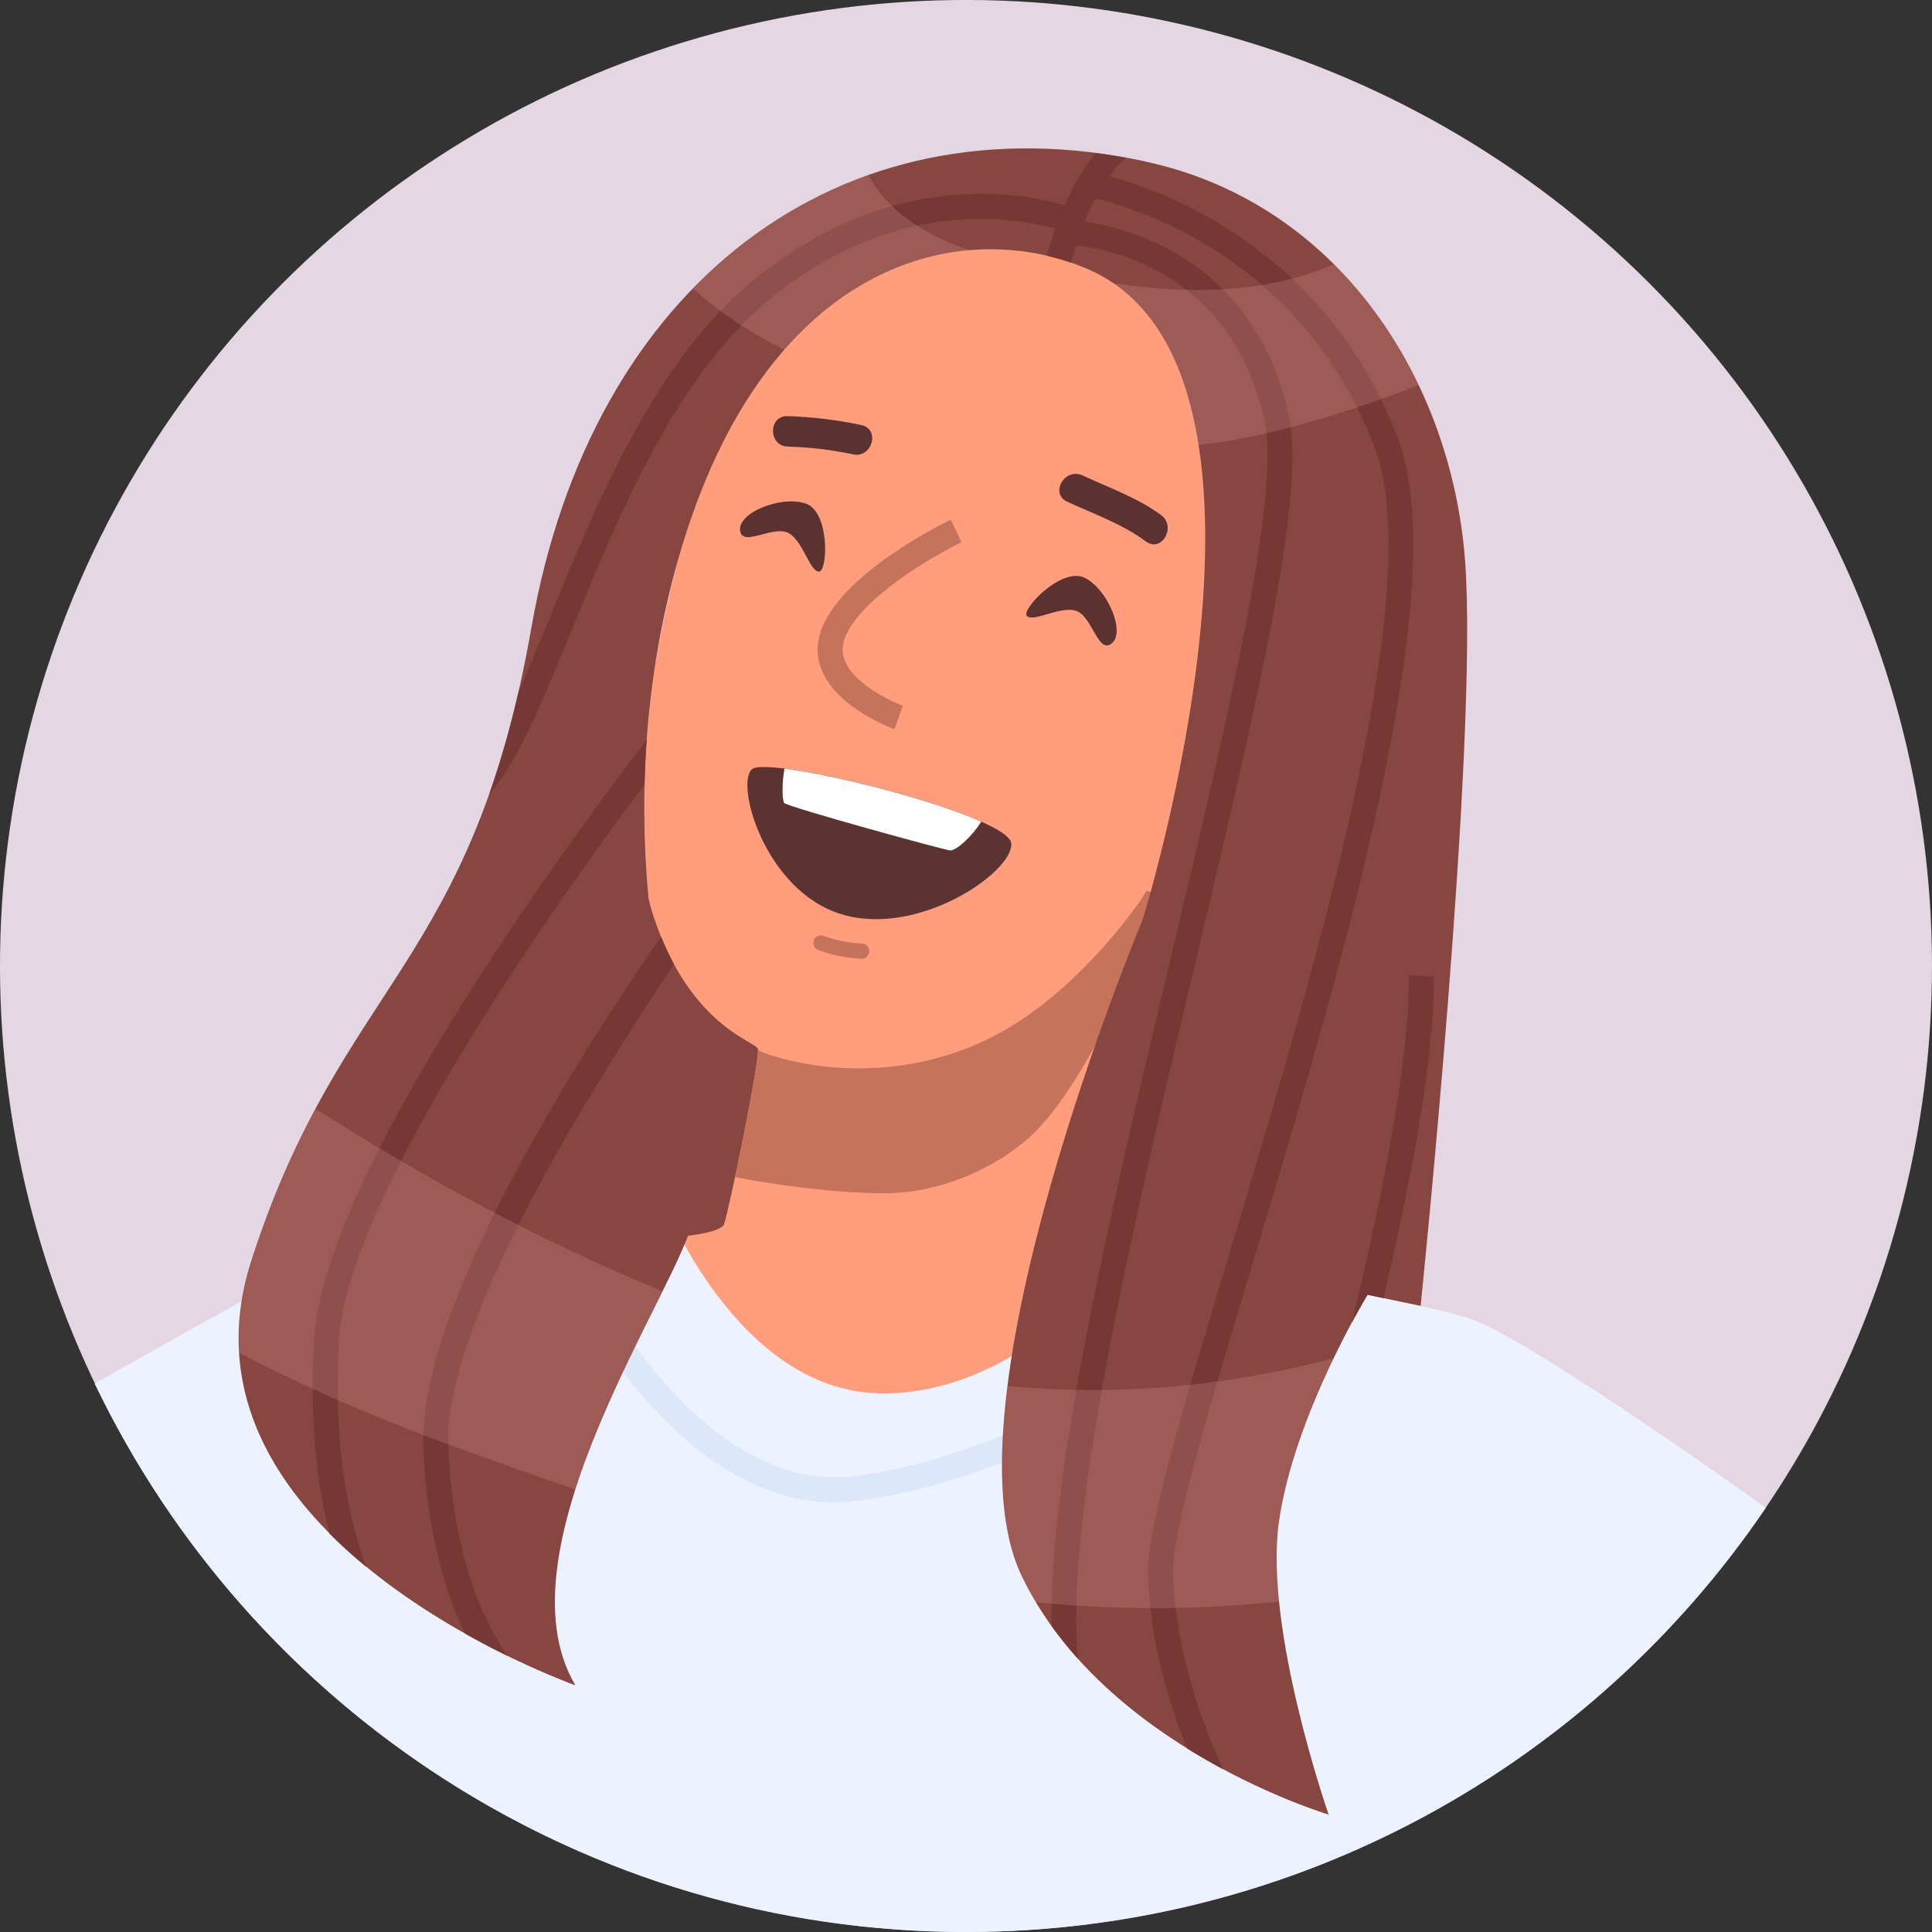 <?xml version="1.0" encoding="UTF-8"?>
<svg id="b" data-name="Layer 2" xmlns="http://www.w3.org/2000/svg" viewBox="0 0 412.71 412.71">
  <rect x="0" y="0" width="412.71" height="412.71" fill="#333333" stroke="none"/>
  <g id="c" data-name="—ÎÓÈ_1">
    <g id="d" data-name="Q">
      <circle cx="206.35" cy="206.35" r="206.35" transform="translate(-85.47 206.35) rotate(-45)" style="fill: #e5d6e3; stroke-width: 0px;"/>
      <path d="m132.9,156.75l-18.69,129.45s40.69,10.7,42.87,9.82,27.42-80.94,28.15-82.69c.73-1.75-52.33-56.58-52.33-56.58Z" style="fill: #87463f; stroke-width: 0px;"/>
      <path d="m132.9,265.05s20.67-.54,21.76-3.52c1.09-2.98,7.83-35.89,7.23-37.51s-14.48-4.84-22.27-28.21c-11.76-35.28,15.79-124.68,30.55-134.16,7.55-4.85,23.59-7.71,38.02-8.65,13.75-.9,26.04,0,27.88.52,3.75,1.08,44.46,16.25,48.67,41.71,4.2,25.46-41.51,115.37-41.51,115.37,0,0-15.13,61.5-12.24,62.86,2.9,1.35,23.92,4.87,23.92,4.87,0,0-18.89,34.39-58.81,34.12-39.92-.27-63.19-47.39-63.19-47.39Z" style="fill: #ff9d7d; stroke-width: 0px;"/>
      <path d="m244.93,190.25l-1.11,1.81c-.12.2-11.77,17.48-27.86,27.21-24.72,14.95-49.94,7.1-54.03,5.09.04,2.53-2.73,16.91-4.9,27.09,6.29,1.25,20.01,3.45,32.12,3.45,9.24,0,20.79-3.55,29.96-11.26,12.96-10.89,24.59-41.55,28.16-46.93l2.39.77c.74-1.54,1.53-3.19,2.35-4.93l-7.08-2.28Z" style="fill: #c5735b; stroke-width: 0px;"/>
      <path d="m313.92,281.66c-17.88-5.65-73.4-13.49-73.4-13.49,0,0-22.15,30.14-52.7,29.48-30.54-.66-46.11-41.09-46.11-41.09,0,0-34.82-3.76-48.31,0-6.77,1.89-40.87,20.7-73.18,38.99,33.27,69.31,104.11,117.16,186.13,117.16,71.07,0,133.75-35.93,170.86-90.62-27.62-19.73-55.15-37.86-63.3-40.43Z" style="fill: #ecf3ff; stroke-width: 0px;"/>
      <path d="m178.21,320.92c-30.91,0-51.5-37.22-52.39-38.88l4.69-2.55c.21.39,21.68,39.19,51.39,35.89,30.89-3.43,65.58-25.54,65.93-25.77l2.89,4.49c-1.46.94-36.11,23.02-68.23,26.58-1.44.16-2.87.24-4.27.24Z" style="fill: #dce7f9; stroke-width: 0px;"/>
      <path d="m191.06,155.77c-.48-.17-11.75-4.31-15.3-12.11-1.39-3.04-1.46-6.2-.22-9.39,4.76-12.25,26.65-22.82,27.57-23.26l2.3,4.82c-5.8,2.78-21.59,11.85-24.9,20.38-.71,1.82-.67,3.53.1,5.24,2.16,4.77,9.58,8.34,12.26,9.31l-1.81,5.02Z" style="fill: #c5735b; stroke-width: 0px;"/>
      <path d="m160.75,164.25c4.02-2.82,54.84,9.83,55.28,15.94s-20,20.2-36.43,15.06c-16.43-5.13-22.69-28.31-18.85-31Z" style="fill: #5b3331; stroke-width: 0px;"/>
      <path d="m183.97,90.79c-5.18-1.09-10.42-1.73-15.71-1.9-4.18-.13-4.18,6.37,0,6.5,4.72.15,9.36.69,13.99,1.67,4.08.86,5.83-5.41,1.73-6.27Z" style="fill: #5b322f; stroke-width: 0px;"/>
      <path d="m248.05,110.05c-4.97-3.71-11.21-5.89-16.8-8.49-3.77-1.75-7.08,3.85-3.28,5.61,5.6,2.6,11.84,4.78,16.8,8.49,3.35,2.51,6.6-3.14,3.28-5.61Z" style="fill: #5b322f; stroke-width: 0px;"/>
      <path d="m167.58,164.19c-.6,3.14-.48,6.89-.06,7.35.77.83,34.34,10.1,35.5,10.13,1.3.02,4.74-3.11,6.59-6.15-10.47-4.67-31.14-9.95-42.03-11.32Z" style="fill: #fff; stroke-width: 0px;"/>
      <path d="m244.65,34.5c41.31,8.91,65.35,46.47,68.31,85.21s-9.49,159.25-9.49,159.25l-11.34-2.38s-15.65,25.6-18.92,48.45c-3.27,22.86,10.61,62.59,10.61,62.59,0,0-47.79-14.15-65.53-50.89-17.74-36.74,25.76-140.15,25.76-140.15,0,0,37.15-118.94-12.23-139.34-27.67-11.43-69.72-.77-87.44,64-6.29,22.97-8.04,46.93-5.87,70.47,2.88,31.26,11.12,60.09,9.66,68.29-2.57,14.38-42.69,70.61-25.26,100.01,0,0-88.45-31.22-69.2-90.79,19.25-59.57,47.09-62.43,59.83-135.27,12.75-72.84,65.54-113.61,131.1-99.47Z" style="fill: #87463f; stroke-width: 0px;"/>
      <path d="m184.08,201.54c-.76-.03-1.51-.1-2.26-.18-.05,0-.08,0-.1-.01-.02,0-.06,0-.11-.02-.16-.02-.32-.05-.48-.07-.37-.06-.75-.13-1.12-.2-1.43-.29-2.84-.69-4.21-1.19-.8-.29-1.82.33-2,1.14-.21.92.28,1.69,1.14,2,2.93,1.07,6.02,1.66,9.14,1.79.85.04,1.66-.77,1.63-1.63-.04-.91-.71-1.59-1.63-1.63Z" style="fill: #c5735b; stroke-width: 0px;"/>
      <path d="m141.2,200.08c-16.04,23.25-52.01,78.78-50.77,109.08.76,18.59,4.86,31.44,9.01,39.87,3.2,1.8,6.24,3.37,9.01,4.73-4.57-6.48-11.69-20.36-12.69-44.82-1.08-26.51,31.56-78.15,48.23-102.95-.64-1.03-2.09-4.27-2.79-5.91Z" style="fill: #753834; stroke-width: 0px;"/>
      <path d="m72.42,286.35c1.75-30.45,45.47-92.28,65.27-118.84.08-3.17.23-6.35.46-9.51-16.67,21.82-69.04,92.93-71.06,128.05-1.05,18.28.84,31.94,3.3,41.55,2.51,2.53,5.17,4.91,7.89,7.15-3.26-8.51-7.26-24.25-5.87-48.39Z" style="fill: #753834; stroke-width: 0px;"/>
      <path d="m223.65,54.64c1.75.41,3.47.9,5.15,1.48,1.61-6.16,5.15-16.55,11.69-22.43-2.15-.39-4.29-.72-6.42-1-5.72,6.81-8.88,16.08-10.42,21.95Z" style="fill: #753834; stroke-width: 0px;"/>
      <path d="m227.91,49.64l1.96-4.97c-1.43-.56-35.38-13.47-70.21,16.3-20.36,17.4-32.69,47.59-42.6,71.85-2.2,5.38-4.29,10.51-6.33,15.14-1.86,8.1-3.95,15.22-6.19,21.6,5.95-6.55,11.14-19.23,17.47-34.73,9.69-23.72,21.75-53.25,41.13-69.81,32.3-27.61,63.47-15.9,64.78-15.39Z" style="fill: #753834; stroke-width: 0px;"/>
      <g>
        <path d="m298.61,93.62c-18.58-48.78-65.1-56.78-65.57-56.86l-.85,5.27c.44.07,43.93,7.56,61.43,53.49,11.64,30.55-13.15,112.94-31.24,173.09-9.78,32.52-17.51,58.2-17.16,67.85.53,14.53,4.61,27.7,8.33,37.02,2.63,1.64,5.23,3.12,7.72,4.46-3.95-8.61-10.07-24.17-10.71-41.67-.32-8.76,7.68-35.34,16.94-66.12,18.32-60.89,43.41-144.27,31.12-176.53Z" style="fill: #753834; stroke-width: 0px;"/>
        <path d="m255.68,204.24c12.53-52.69,23.35-98.2,19.67-115.36-8.57-39.91-45.97-41.85-46.35-41.87l-.22,5.33c1.37.06,33.66,1.86,41.35,37.65,3.43,15.98-7.78,63.11-19.64,113-13.01,54.71-26.36,110.87-25.88,144.32,1.77,2.47,3.66,4.81,5.65,7.02-2.91-31,12.02-93.76,25.42-150.1Z" style="fill: #753834; stroke-width: 0px;"/>
      </g>
      <path d="m300.97,208.28c.25,20.46-7.66,55.55-12.14,74.14,1.97-3.65,3.3-5.83,3.3-5.83l3.41.71c4.65-19.81,10.91-49.55,10.78-68.63-1.78-.13-3.56-.27-5.34-.39Z" style="fill: #753834; stroke-width: 0px;"/>
      <path d="m158.11,113.44c-.69-3.89,8.79-7.67,14.01-5.87s4.71,14.66,2.8,14.54-3.23-5.96-6.11-8.03c-3.19-2.3-10.07,2.94-10.71-.63Z" style="fill: #5b322f; stroke-width: 0px;"/>
      <path d="m237.34,137.56c3.27-2.22-.67-11.65-5.6-14.12-4.94-2.48-13.78,6.89-12.35,8.16,1.43,1.28,6.52-1.86,10.01-1.25,3.88.67,4.95,9.25,7.94,7.21Z" style="fill: #5b322f; stroke-width: 0px;"/>
      <g style="opacity: .19;">
        <path d="m152.44,65.33c4.71,3.62,9.8,6.71,15.09,9.42,12.06-13.78,26.14-20.13,39.56-21.28-8.97-3.14-17.17-7.86-21.59-16.05-14.12,5-26.76,13.23-37.47,24.24,1.43,1.27,2.9,2.51,4.42,3.68Z" style="fill: #ffb7b2; stroke-width: 0px;"/>
        <path d="m100.62,310.31c7.38,2.66,14.81,5.31,22.28,7.89,4.91-15.36,12.93-30.78,18.65-42.35-25.84-10.63-50.62-23.99-74.14-39.01-4.81,8.96-9.46,19.32-13.69,32.42-2.25,6.96-3.01,13.52-2.64,19.7,15.92,8.38,32.6,15.26,49.54,21.36Z" style="fill: #ffb7b2; stroke-width: 0px;"/>
        <path d="m256.03,95.06c2.8-.3,5.61-.7,8.41-1.23,13.23-2.51,26.03-6.75,38.6-11.53-4.57-9.57-10.61-18.37-18.09-25.82-15.13,6.38-31.18,6.38-47.15,4.01,10.47,7.12,15.91,19.76,18.23,34.57Z" style="fill: #ffb7b2; stroke-width: 0px;"/>
        <path d="m221.29,342.27c4.36.43,8.74.76,13.13.97,13.03.62,25.99.23,38.82-1.09-.63-6.12-.75-12.03-.02-17.1,1.76-12.32,7.12-25.43,11.69-34.91-22.78,6.03-46.29,8.16-69.68,5.93-2.03,16.17-1.69,30.83,3.07,40.68.92,1.9,1.92,3.74,2.99,5.53Z" style="fill: #ffb7b2; stroke-width: 0px;"/>
      </g>
    </g>
  </g>
</svg>